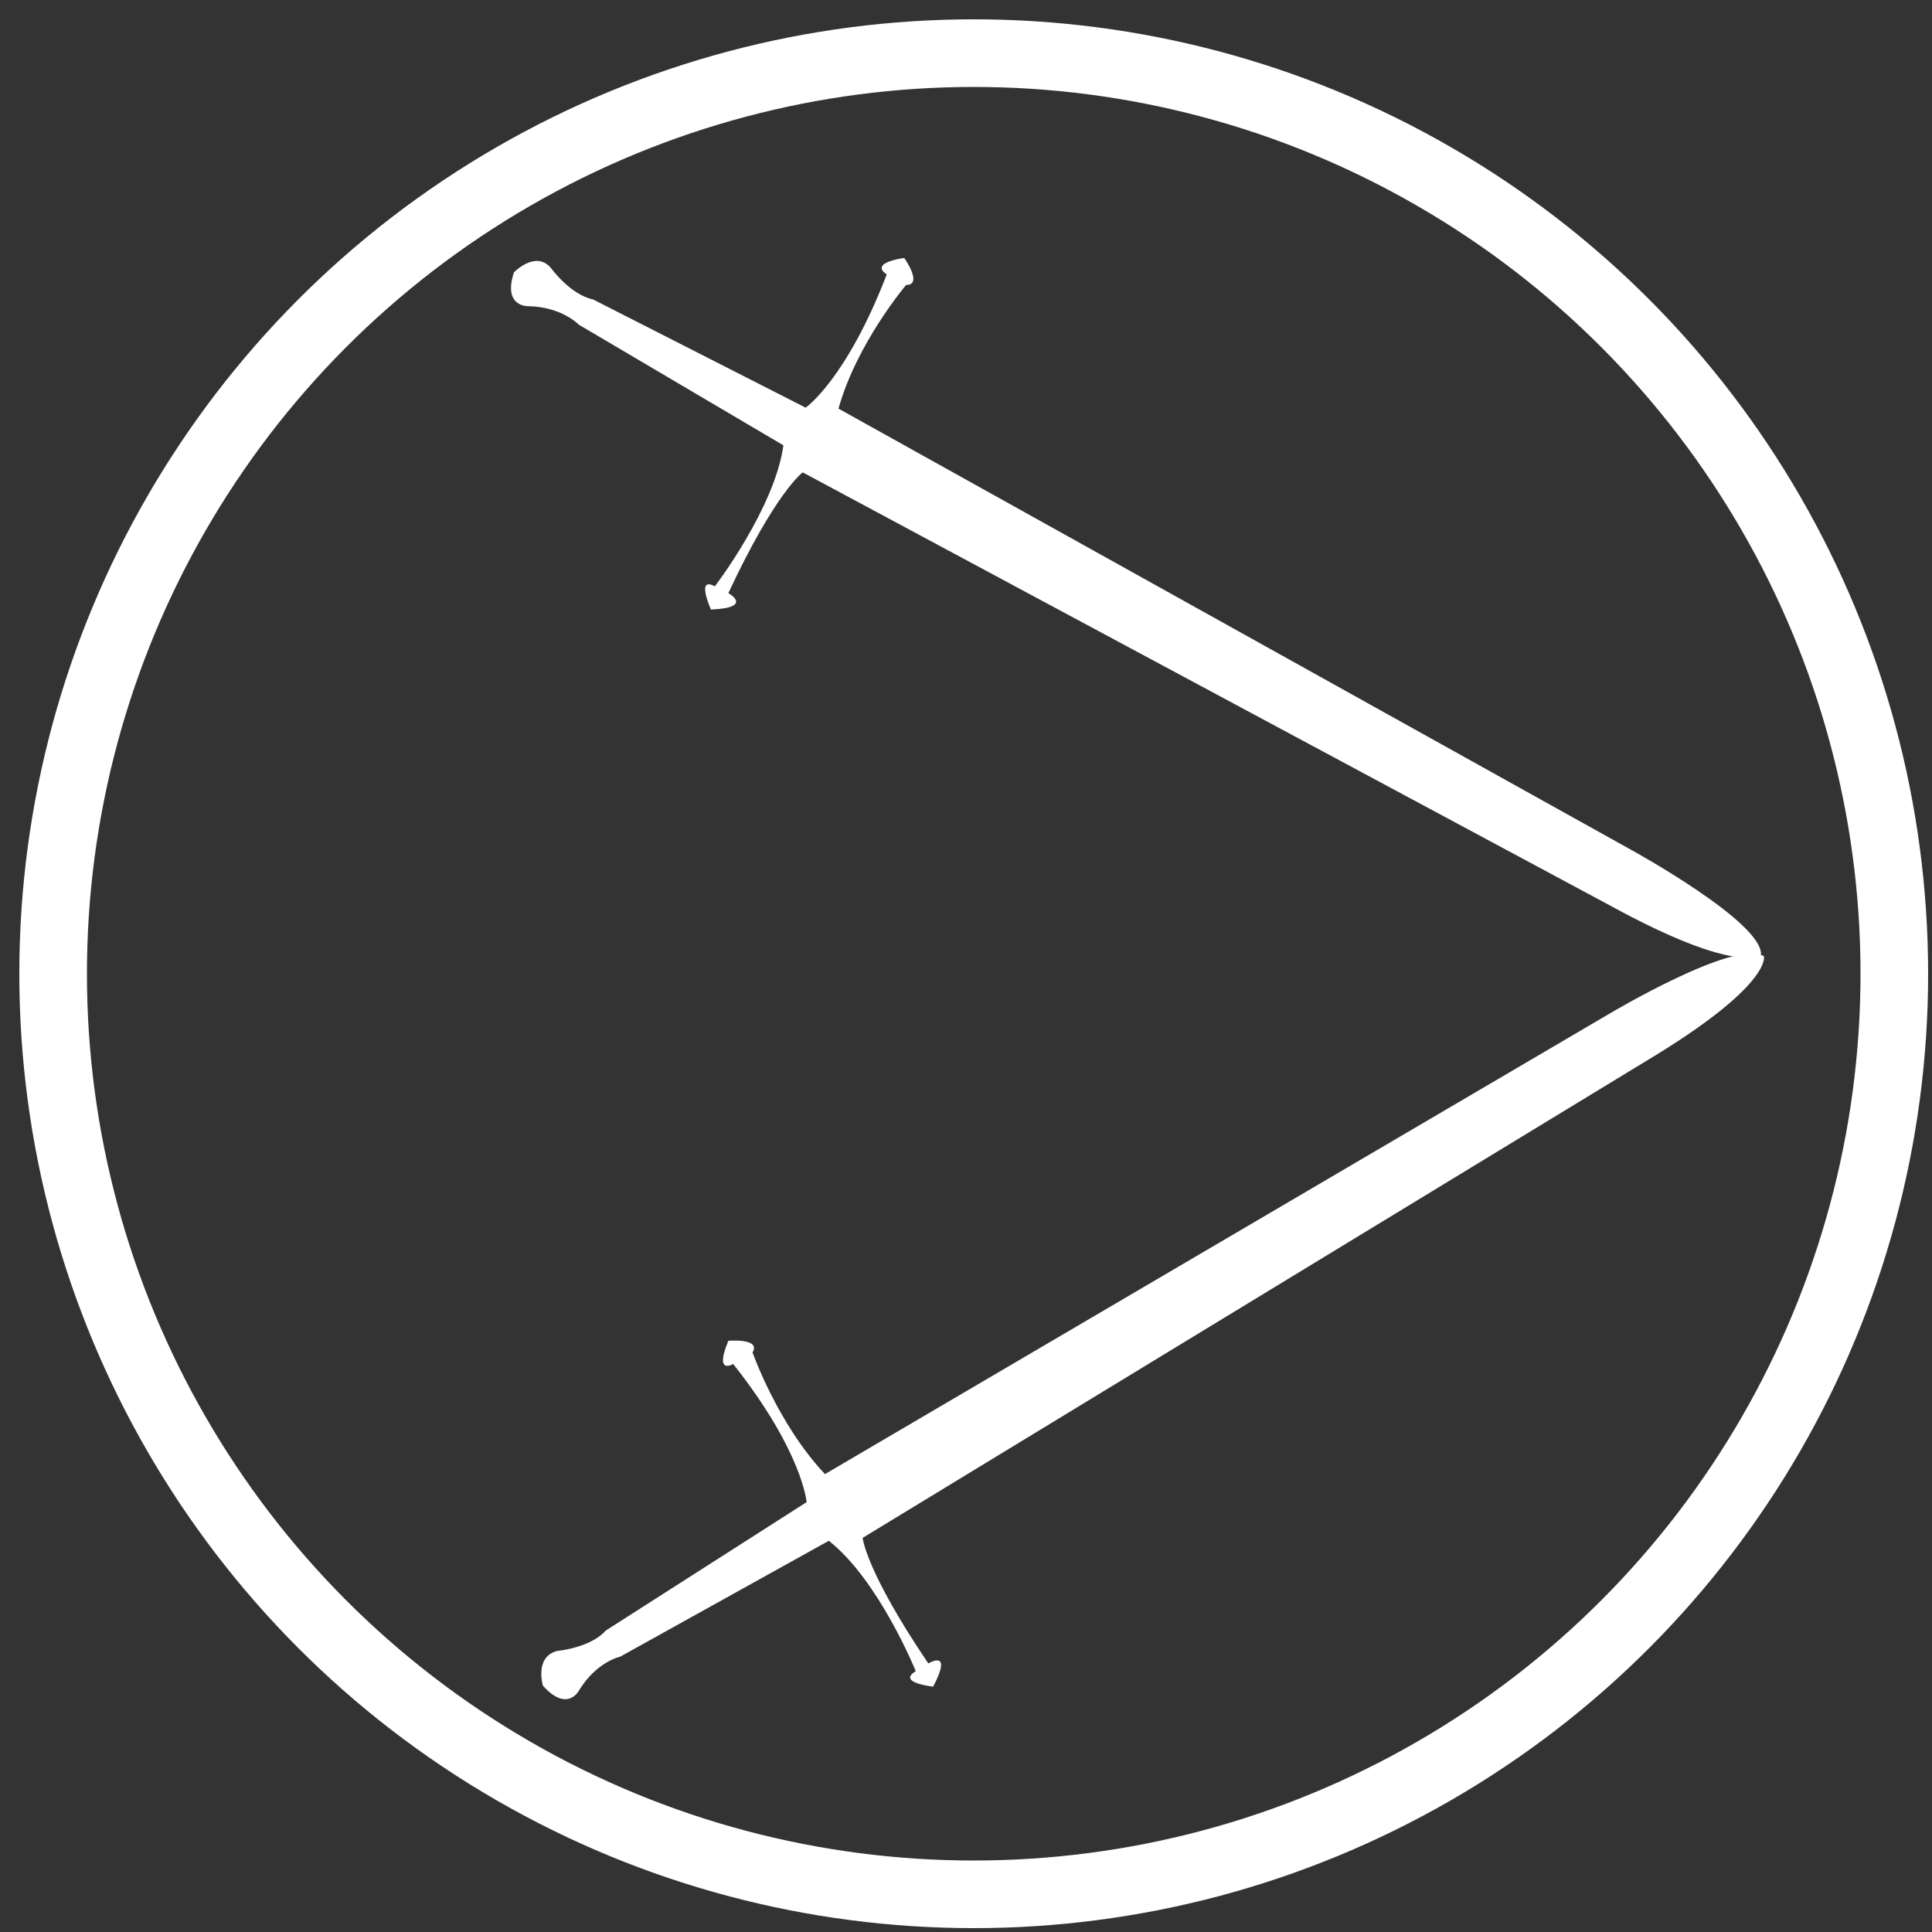<?xml version="1.0" encoding="utf-8"?>
<!-- Generator: Adobe Illustrator 21.1.0, SVG Export Plug-In . SVG Version: 6.00 Build 0)  -->
<svg version="1.1" id="GOT_x5F_play" xmlns="http://www.w3.org/2000/svg" xmlns:xlink="http://www.w3.org/1999/xlink" x="0px"
	 y="0px" viewBox="0 0 200 200" style="enable-background:new 0 0 200 200;" xml:space="preserve">
<rect x="0" y="0" width="200" height="200" fill="#333333" stroke="none"/>
<style type="text/css">
	.st0{fill:#FFFFFF;}
	.st1{fill:none;stroke:#FFFFFF;stroke-width:7;stroke-miterlimit:10;}
</style>
<path id="sword2" class="st0" d="M89.3,159.2c0,0,0.3,3.4,6.8,13c0,0,2.6-1.6,0.5,2.4c0,0-3.8-0.4-1.8-1.6c0,0-3.8-9.4-9-13.5
	l-21.6,12c0,0-2.4,0.5-4.2,3.4c0,0-1.2,2.5-3.8-0.4c0,0-0.9-3,1.5-3.6c0,0,3.4-0.3,5-2.1l20.8-13.3c0,0-0.4-5.2-7.6-14.3
	c0,0-2,1.2-0.5-2.4c0,0,3.4-0.3,2.5,1.2c0,0,2.6,7.4,7.5,12.6l81.1-47.6c0,0,13.2-7.9,16.1-6c0,0,0.9,3-12.3,10.9L89.3,159.2z"/>
<path id="sword1" class="st0" d="M83.1,48.9c0,0-2.8,2-7.7,12.5c0,0,2.7,1.5-1.8,1.7c0,0-1.6-3.5,0.4-2.4c0,0,6.2-8.1,7.1-14.6
	L59.9,33.6c0,0-1.7-1.8-5.1-1.9c0,0-2.8,0.2-1.6-3.5c0,0,2.2-2.3,3.8-0.5c0,0,2,2.8,4.4,3.3l22,11.2c0,0,4.2-2.9,8.4-13.8
	c0,0-2-1.1,1.8-1.7c0,0,2,2.8,0.2,2.8c0,0-5.1,6-7,12.8L168.9,88c0,0,13.5,7.4,13.4,10.8c0,0-2.2,2.3-15.7-5.1L83.1,48.9z"/>
<circle id="circle" class="st1" cx="100.8" cy="100.8" r="95.3"/>
</svg>
